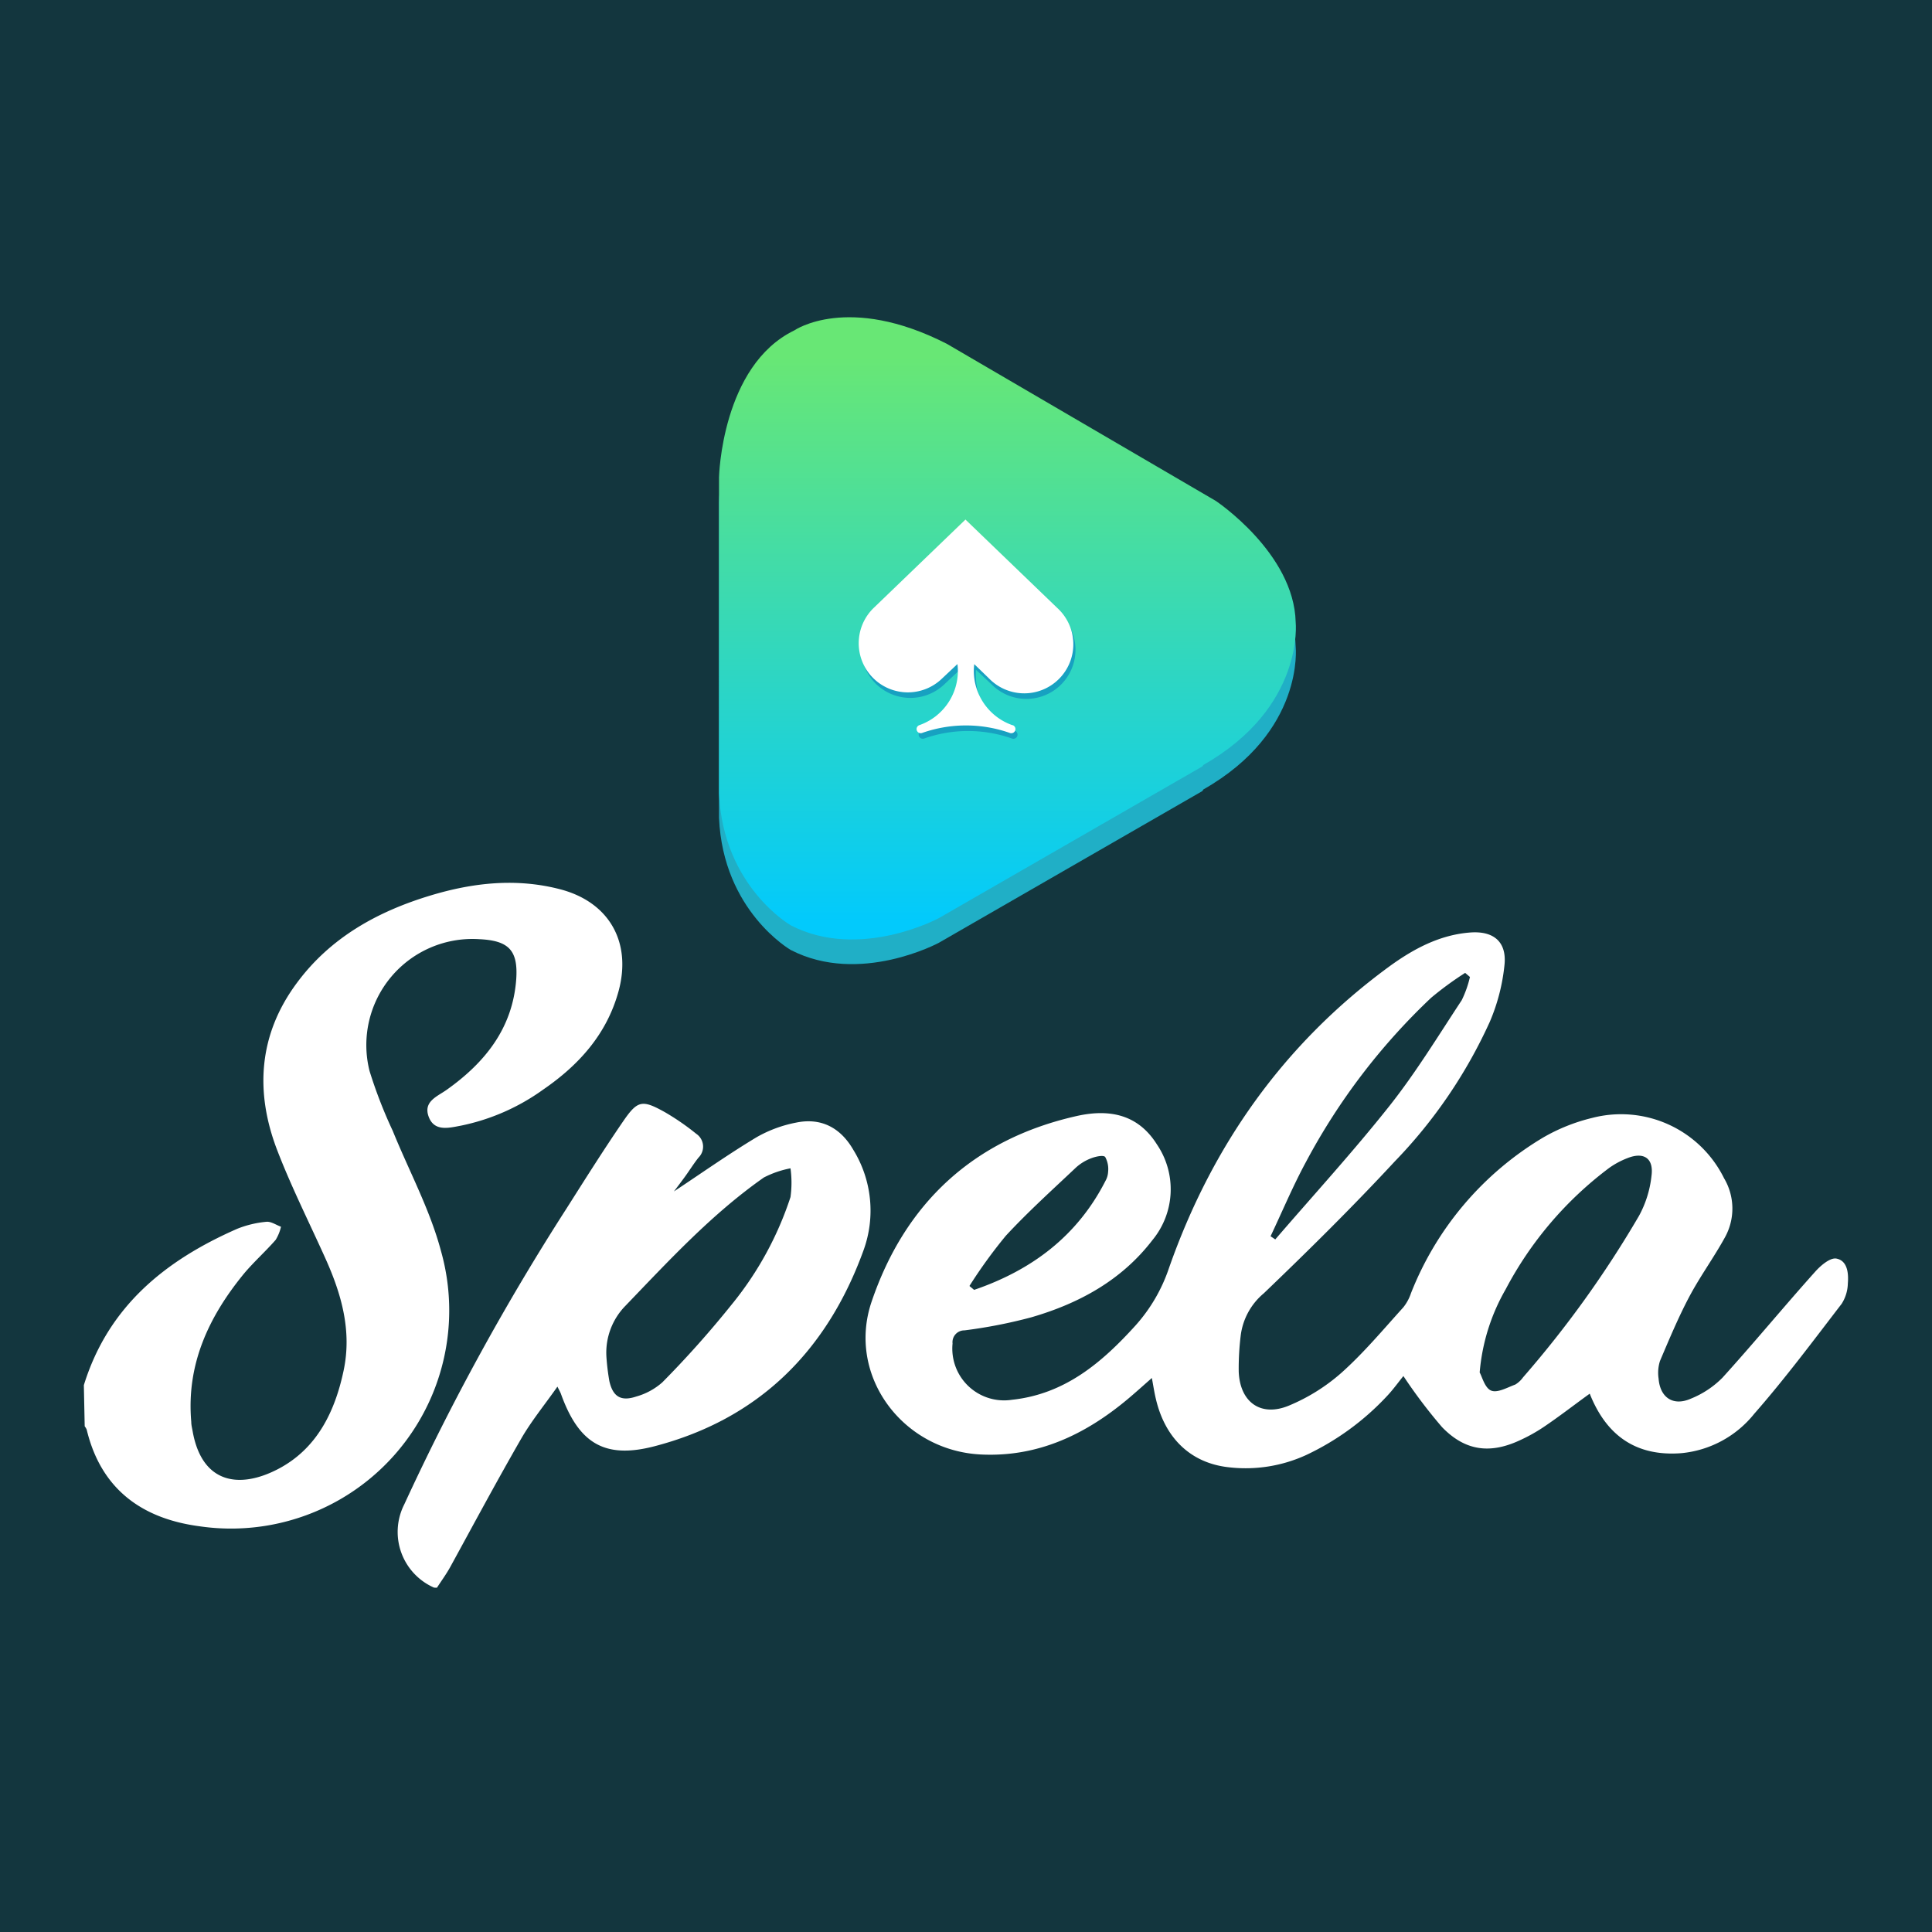 <svg id="Lager_1" data-name="Lager 1" xmlns="http://www.w3.org/2000/svg" xmlns:xlink="http://www.w3.org/1999/xlink" viewBox="0 0 250 250"><rect x="0" y="0" width="250" height="250" fill="#808080" stroke="none"/><defs><style>.cls-1{fill:#13363e;}.cls-2{fill:#20afc6;}.cls-3{fill:url(#linear-gradient);}.cls-4{fill:#17a1c1;}.cls-5{fill:#fff;}</style><linearGradient id="linear-gradient" x1="130.37" y1="119.28" x2="130.37" y2="46.18" gradientUnits="userSpaceOnUse"><stop offset="0" stop-color="#02cafc"/><stop offset="0.57" stop-color="#3bdab1"/><stop offset="1" stop-color="#68e775"/></linearGradient></defs><polygon class="cls-1" points="429.51 527.39 -172.44 527.39 -178.98 -277.04 422.97 -277.04 429.51 527.39"/><path class="cls-2" d="M155.59,102.36,121.48,122s-10.24,5.53-19.15.93c0,0-8.76-5-9.29-17.09V64.94s.33-14.44,9.75-19.06c0,0,6.92-4.79,19.73,1.75L157.33,68s10.12,6.75,10.33,15.69c0,0,1.18,11-11.95,18.47"/><path class="cls-3" d="M155.59,99.17l-34.11,19.64s-10.24,5.53-19.15.93c0,0-8.76-5-9.29-17.08V61.75s.33-14.44,9.75-19c0,0,6.92-4.8,19.73,1.74l34.81,20.33s10.12,6.75,10.33,15.69c0,0,1.18,11-11.95,18.48"/><path class="cls-4" d="M113.22,88.36a6.37,6.37,0,0,0,9,.17l2-1.88c0,.3,0,.61,0,.91a7.45,7.45,0,0,1-5,7l0,0a.53.53,0,0,0,.38,1,17.07,17.07,0,0,1,11.33,0,.53.53,0,0,0,.4-1l-.05,0a7.45,7.45,0,0,1-5-7,8.88,8.88,0,0,1,0-.9l2,1.87a6.35,6.35,0,1,0,8.81-9.14L125.27,68,113.39,79.39A6.37,6.37,0,0,0,113.22,88.36Z"/><path class="cls-5" d="M112.89,87.64a6.36,6.36,0,0,0,9,.17l2-1.88a7,7,0,0,1,.06.91,7.45,7.45,0,0,1-5,7l0,0a.53.53,0,0,0,.38,1,17.07,17.07,0,0,1,11.33,0,.53.53,0,0,0,.4-1l-.05,0a7.45,7.45,0,0,1-5-7,6.8,6.8,0,0,1,.06-.9L128,87.81a6.35,6.35,0,1,0,8.81-9.14L124.93,67.23,113.05,78.67A6.36,6.36,0,0,0,112.89,87.64Z"/><path class="cls-5" d="M10.85,179.24C14,169.05,21.38,163.09,30.71,159a13.41,13.41,0,0,1,3.76-.9c.6-.06,1.26.41,1.89.64a5.62,5.62,0,0,1-.69,1.7c-1.32,1.51-2.83,2.85-4.11,4.38C27,170.39,24.1,176.57,24.75,184c0,.41.11.81.18,1.22,1.19,6.68,5.95,7.51,11,4.9s7.41-7.41,8.54-12.8c1.07-5.08-.27-9.82-2.33-14.41s-4.42-9.27-6.26-14.05c-2.92-7.58-2.42-15,2.53-21.66,4.34-5.88,10.45-9.26,17.32-11.33,5.5-1.66,11.09-2.27,16.75-.8,6.33,1.65,9.28,6.82,7.57,13.16-1.52,5.59-5.15,9.6-9.79,12.78a27.65,27.65,0,0,1-10.62,4.65c-1.51.28-3.44.82-4.17-1.16s1.13-2.62,2.33-3.48c5-3.55,8.54-8,9-14.31.26-3.77-1-5-4.78-5.18a13.73,13.73,0,0,0-14.2,17.06,60.67,60.67,0,0,0,3,7.74c2.1,5.18,4.82,10.19,6.24,15.54a28.23,28.23,0,0,1-31.31,35.62c-7.43-1-12.69-4.83-14.53-12.49a1.82,1.82,0,0,0-.26-.44Z"/><path class="cls-5" d="M56.17,205.44a7.87,7.87,0,0,1-3.85-10.79,313.91,313.91,0,0,1,21-38.29c2.4-3.78,4.79-7.58,7.32-11.27,1.87-2.72,2.46-2.81,5.39-1.18a31.85,31.85,0,0,1,4.06,2.8,2,2,0,0,1,.3,3.08c-.59.74-1.09,1.54-1.64,2.31s-1.08,1.45-1.54,2.07c3.52-2.33,7-4.79,10.67-7a16.65,16.65,0,0,1,5.11-1.9c3.19-.67,5.74.59,7.43,3.52a15,15,0,0,1,1.32,13c-4.71,13-13.54,21.84-27.07,25.36-6.5,1.69-9.81-.45-12.09-6.8-.08-.21-.19-.4-.45-.92-1.67,2.38-3.39,4.47-4.72,6.79-3.15,5.47-6.11,11-9.16,16.57-.51.92-1.14,1.78-1.71,2.66Zm22.3-29.87a29.58,29.58,0,0,0,.38,3.14c.45,2,1.48,2.67,3.48,2a8.56,8.56,0,0,0,3.37-1.83,129.15,129.15,0,0,0,9-10.1,43.2,43.2,0,0,0,7.59-13.88,13.58,13.58,0,0,0,0-3.72,12.67,12.67,0,0,0-3.45,1.19c-6.7,4.7-12.22,10.68-17.86,16.55A8.67,8.67,0,0,0,78.47,175.57Z"/><path class="cls-5" d="M205.71,180.34c-2.12,1.53-4,3-6,4.34a21.53,21.53,0,0,1-2.93,1.64c-3.92,1.86-7.17,1.46-10.18-1.65a66.35,66.35,0,0,1-5-6.61c-.64.78-1.34,1.77-2.17,2.64a34.11,34.11,0,0,1-10.37,7.56,18.8,18.8,0,0,1-10.18,1.59c-4.82-.57-8.14-3.76-9.32-8.87-.19-.79-.31-1.6-.51-2.67-1.13,1-2.11,1.88-3.12,2.73-5.51,4.61-11.66,7.53-19,7.17-10.13-.49-17.4-10.21-14.14-19.79,4.33-12.74,13.2-21,26.5-24,4.9-1.11,8.25.23,10.41,3.66a10.33,10.33,0,0,1-.57,12.38c-4,5.22-9.52,8.21-15.68,10a64.8,64.8,0,0,1-8.65,1.69,1.53,1.53,0,0,0-1.54,1.7,6.7,6.7,0,0,0,7.69,7.28c6.84-.73,11.62-4.79,16-9.63a21.26,21.26,0,0,0,4.3-7.37c5.54-15.82,14.81-29,28.43-39,3.16-2.31,6.6-4.18,10.63-4.47,2.93-.2,4.64,1.18,4.38,4.1a25.07,25.07,0,0,1-1.91,7.46,63.91,63.91,0,0,1-12.29,18.06c-5.45,5.88-11.16,11.52-16.95,17.07a8.49,8.49,0,0,0-3,5.53,35.15,35.15,0,0,0-.25,4.58c.14,3.95,2.82,5.93,6.46,4.44a24.42,24.42,0,0,0,6.83-4.26c2.89-2.58,5.4-5.59,8-8.46a5.91,5.91,0,0,0,1-1.84,40.86,40.86,0,0,1,17.08-20.13,23.73,23.73,0,0,1,6.36-2.55,14.86,14.86,0,0,1,17.07,7.8,7.69,7.69,0,0,1,.14,7.61c-1.44,2.63-3.23,5.07-4.64,7.73s-2.6,5.51-3.79,8.31a5.07,5.07,0,0,0-.18,2.27c.19,2.48,1.9,3.62,4.19,2.6a12.09,12.09,0,0,0,4.08-2.71c4.07-4.49,7.93-9.18,12-13.72.71-.8,1.94-1.84,2.74-1.69,1.43.27,1.59,1.9,1.48,3.21a5.12,5.12,0,0,1-.8,2.64c-3.69,4.8-7.32,9.68-11.31,14.23a13.73,13.73,0,0,1-9.44,5.1C211.7,188.49,207.86,185.76,205.71,180.34Zm-14.24-2.74c.31.54.66,2,1.48,2.34s2.09-.4,3.13-.78a3.36,3.36,0,0,0,1-.93,136.6,136.6,0,0,0,15-20.89,13.85,13.85,0,0,0,1.62-5.16c.32-2.31-1-3.17-3.13-2.31a10.66,10.66,0,0,0-2.33,1.25,46.91,46.91,0,0,0-13.41,15.72A25.81,25.81,0,0,0,191.47,177.6Zm-1.26-51.18-.62-.53a42.82,42.82,0,0,0-4.4,3.22A82.55,82.55,0,0,0,169,150.34c-1.69,3.12-3.07,6.42-4.59,9.63l.61.41c4.95-5.75,10.08-11.35,14.78-17.28,3.42-4.32,6.31-9.07,9.35-13.68A13.93,13.93,0,0,0,190.21,126.42Zm-64.75,40,.59.49c7.42-2.54,13.34-6.93,17-14.11a2.67,2.67,0,0,0,.34-1.18,3.24,3.24,0,0,0-.38-1.91c-.24-.27-1.2-.06-1.76.15a6.23,6.23,0,0,0-2,1.2c-3.07,2.9-6.23,5.75-9.1,8.85A64,64,0,0,0,125.46,166.38Z"/></svg>